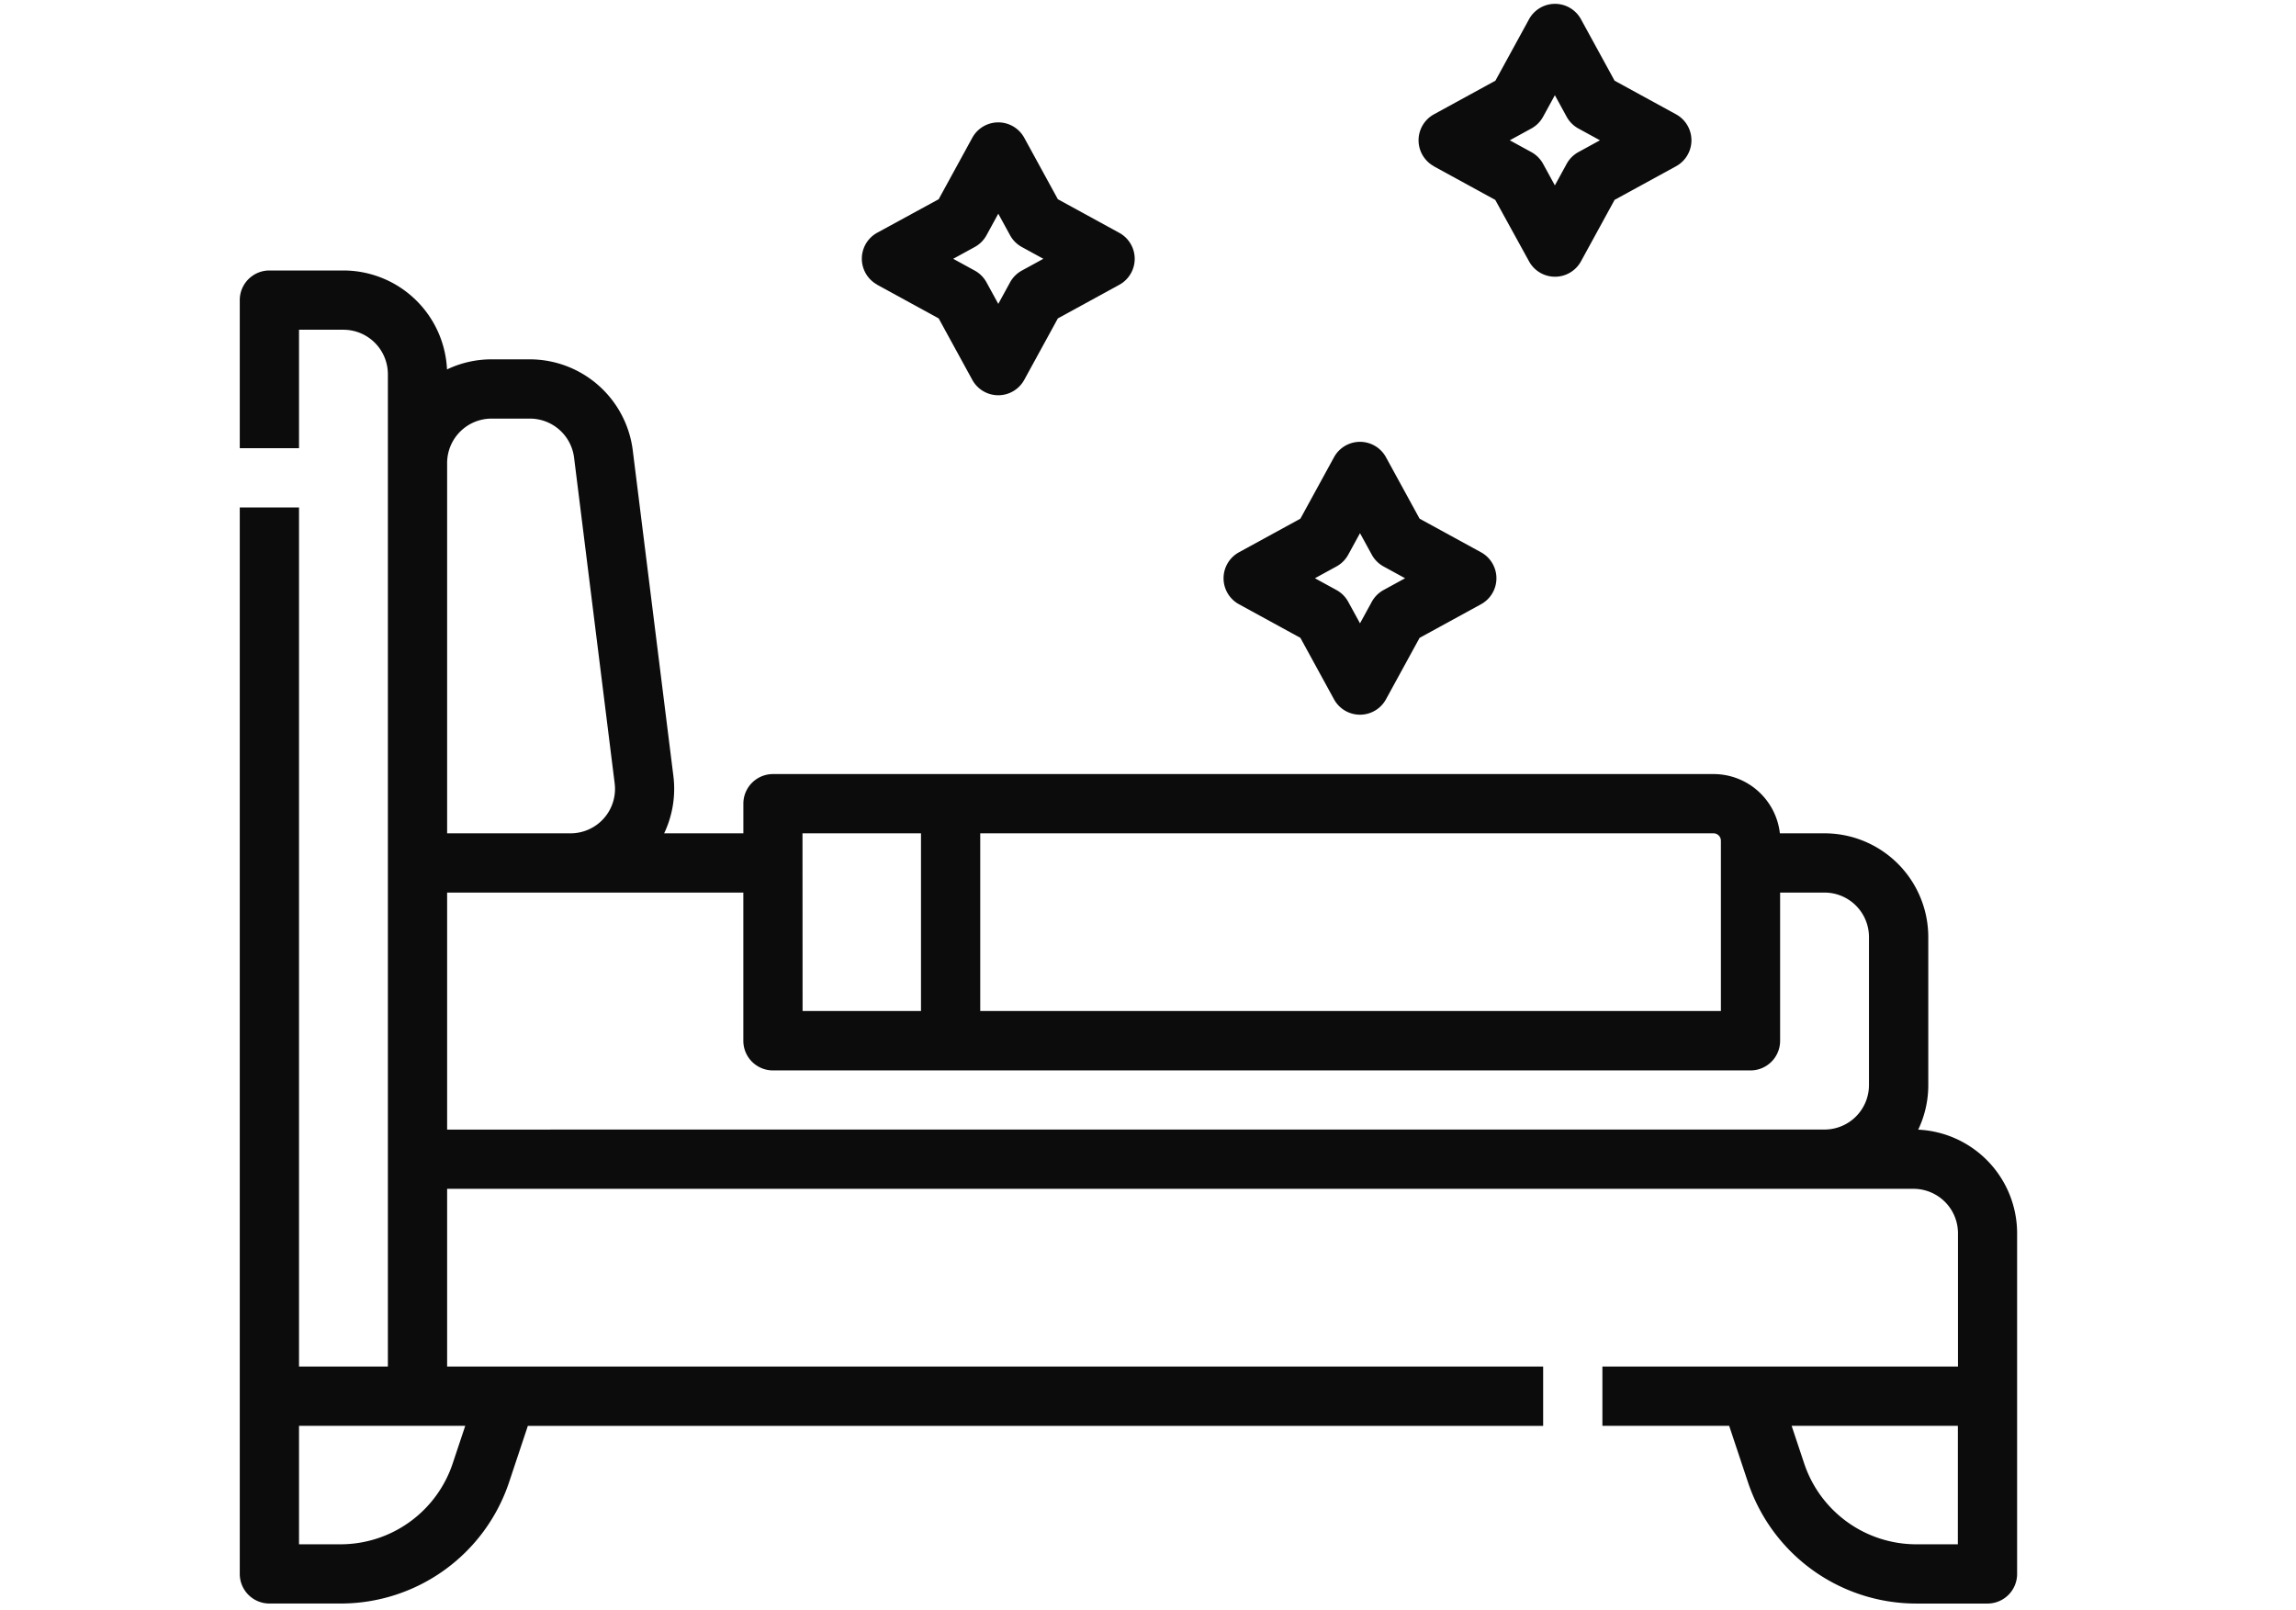 <svg xmlns="http://www.w3.org/2000/svg" xmlns:xlink="http://www.w3.org/1999/xlink" width="77" height="54" viewBox="0 0 77 54">
  <defs>
    <clipPath id="clip-path">
      <rect id="Rectangle_127" data-name="Rectangle 127" width="77" height="54" transform="translate(0 -0.044)" fill="#0c0c0c"/>
    </clipPath>
  </defs>
  <g id="Mask_Group_19" data-name="Mask Group 19" transform="translate(0 0.044)" clip-path="url(#clip-path)">
    <g id="_002-beds" data-name="002-beds" transform="translate(8.041 0.086)">
      <path id="Path_115" data-name="Path 115" d="M63.956,82.48a3.457,3.457,0,0,0,.338-1.494V76.019a3.481,3.481,0,0,0-3.477-3.477h-1.5a2.238,2.238,0,0,0-2.221-1.987H25.549a.993.993,0,0,0-.993.993v.993H21.9a3.479,3.479,0,0,0,.309-1.921L20.846,59.693a3.483,3.483,0,0,0-3.45-3.046H16.111a3.457,3.457,0,0,0-1.494.338,3.481,3.481,0,0,0-3.473-3.318H8.66a.993.993,0,0,0-.993.993v4.967H9.654V55.654h1.49a1.492,1.492,0,0,1,1.49,1.49v33.28H9.654V61.614H7.667V97.378a.993.993,0,0,0,.993.993h2.381A5.953,5.953,0,0,0,16.7,94.3l.628-1.885H51.378V90.424H14.621V84.464H63.8a1.492,1.492,0,0,1,1.49,1.49v4.47H53.365v1.987h4.251l.628,1.885A5.953,5.953,0,0,0,63.9,98.372H66.28a.993.993,0,0,0,.993-.993V85.954A3.481,3.481,0,0,0,63.956,82.48ZM15.229,92.411l-.419,1.257a3.968,3.968,0,0,1-3.77,2.717H9.654V92.411Zm42.11-19.621V78.5H32.5V72.542H57.091A.248.248,0,0,1,57.339,72.791Zm-30.8-.248h3.974V78.5H26.542ZM16.111,58.634H17.4a1.493,1.493,0,0,1,1.478,1.305L20.24,70.867a1.49,1.49,0,0,1-1.478,1.675H14.621V60.124A1.492,1.492,0,0,1,16.111,58.634Zm-1.49,23.843V74.529h9.934V79.5a.993.993,0,0,0,.993.993H58.332a.993.993,0,0,0,.993-.993V74.529h1.49a1.492,1.492,0,0,1,1.49,1.49v4.967a1.492,1.492,0,0,1-1.49,1.49ZM65.286,96.385H63.9a3.968,3.968,0,0,1-3.77-2.717l-.419-1.257h5.576Z" transform="translate(-7.667 -44.726)" fill="#0c0c0c"/>
      <path id="Path_116" data-name="Path 116" d="M135.493,81.3l2.06,1.127,1.127,2.06a.993.993,0,0,0,1.743,0l1.127-2.06,2.06-1.127a.993.993,0,0,0,0-1.743l-2.06-1.127-1.127-2.06a.993.993,0,0,0-1.743,0l-1.127,2.06-2.06,1.127a.993.993,0,0,0,0,1.743Zm3.269-1.267a.994.994,0,0,0,.395-.395l.395-.722.395.722a.993.993,0,0,0,.395.395l.722.395-.722.395a.992.992,0,0,0-.395.395l-.395.722-.395-.722a.993.993,0,0,0-.395-.395l-.722-.395Z" transform="translate(-101.983 -61.166)" fill="#0c0c0c"/>
      <path id="Path_117" data-name="Path 117" d="M88.684,39.947l2.06,1.127,1.127,2.06a.993.993,0,0,0,1.743,0l1.127-2.06,2.06-1.127a.993.993,0,0,0,0-1.743l-2.06-1.127-1.127-2.06a.993.993,0,0,0-1.743,0l-1.127,2.06L88.684,38.2a.993.993,0,0,0,0,1.743Zm3.269-1.267a.992.992,0,0,0,.395-.395l.395-.722.395.722a.994.994,0,0,0,.395.395l.722.395-.722.395a.994.994,0,0,0-.395.395l-.395.722-.395-.722a.994.994,0,0,0-.395-.395l-.722-.395Z" transform="translate(-67.305 -30.526)" fill="#0c0c0c"/>
      <path id="Path_118" data-name="Path 118" d="M160.708,24.614l2.06,1.127L163.9,27.8a.993.993,0,0,0,1.743,0l1.127-2.06,2.06-1.127a.993.993,0,0,0,0-1.743l-2.06-1.127-1.127-2.06a.993.993,0,0,0-1.743,0l-1.127,2.06-2.06,1.127a.993.993,0,0,0,0,1.743Zm3.269-1.267a.993.993,0,0,0,.395-.395l.395-.722.395.722a.992.992,0,0,0,.395.395l.722.395-.722.395a.994.994,0,0,0-.395.395l-.395.722-.395-.722a.993.993,0,0,0-.395-.395l-.722-.395Z" transform="translate(-120.663 -19.167)" fill="#0c0c0c"/>
    </g>
  </g>
</svg>
